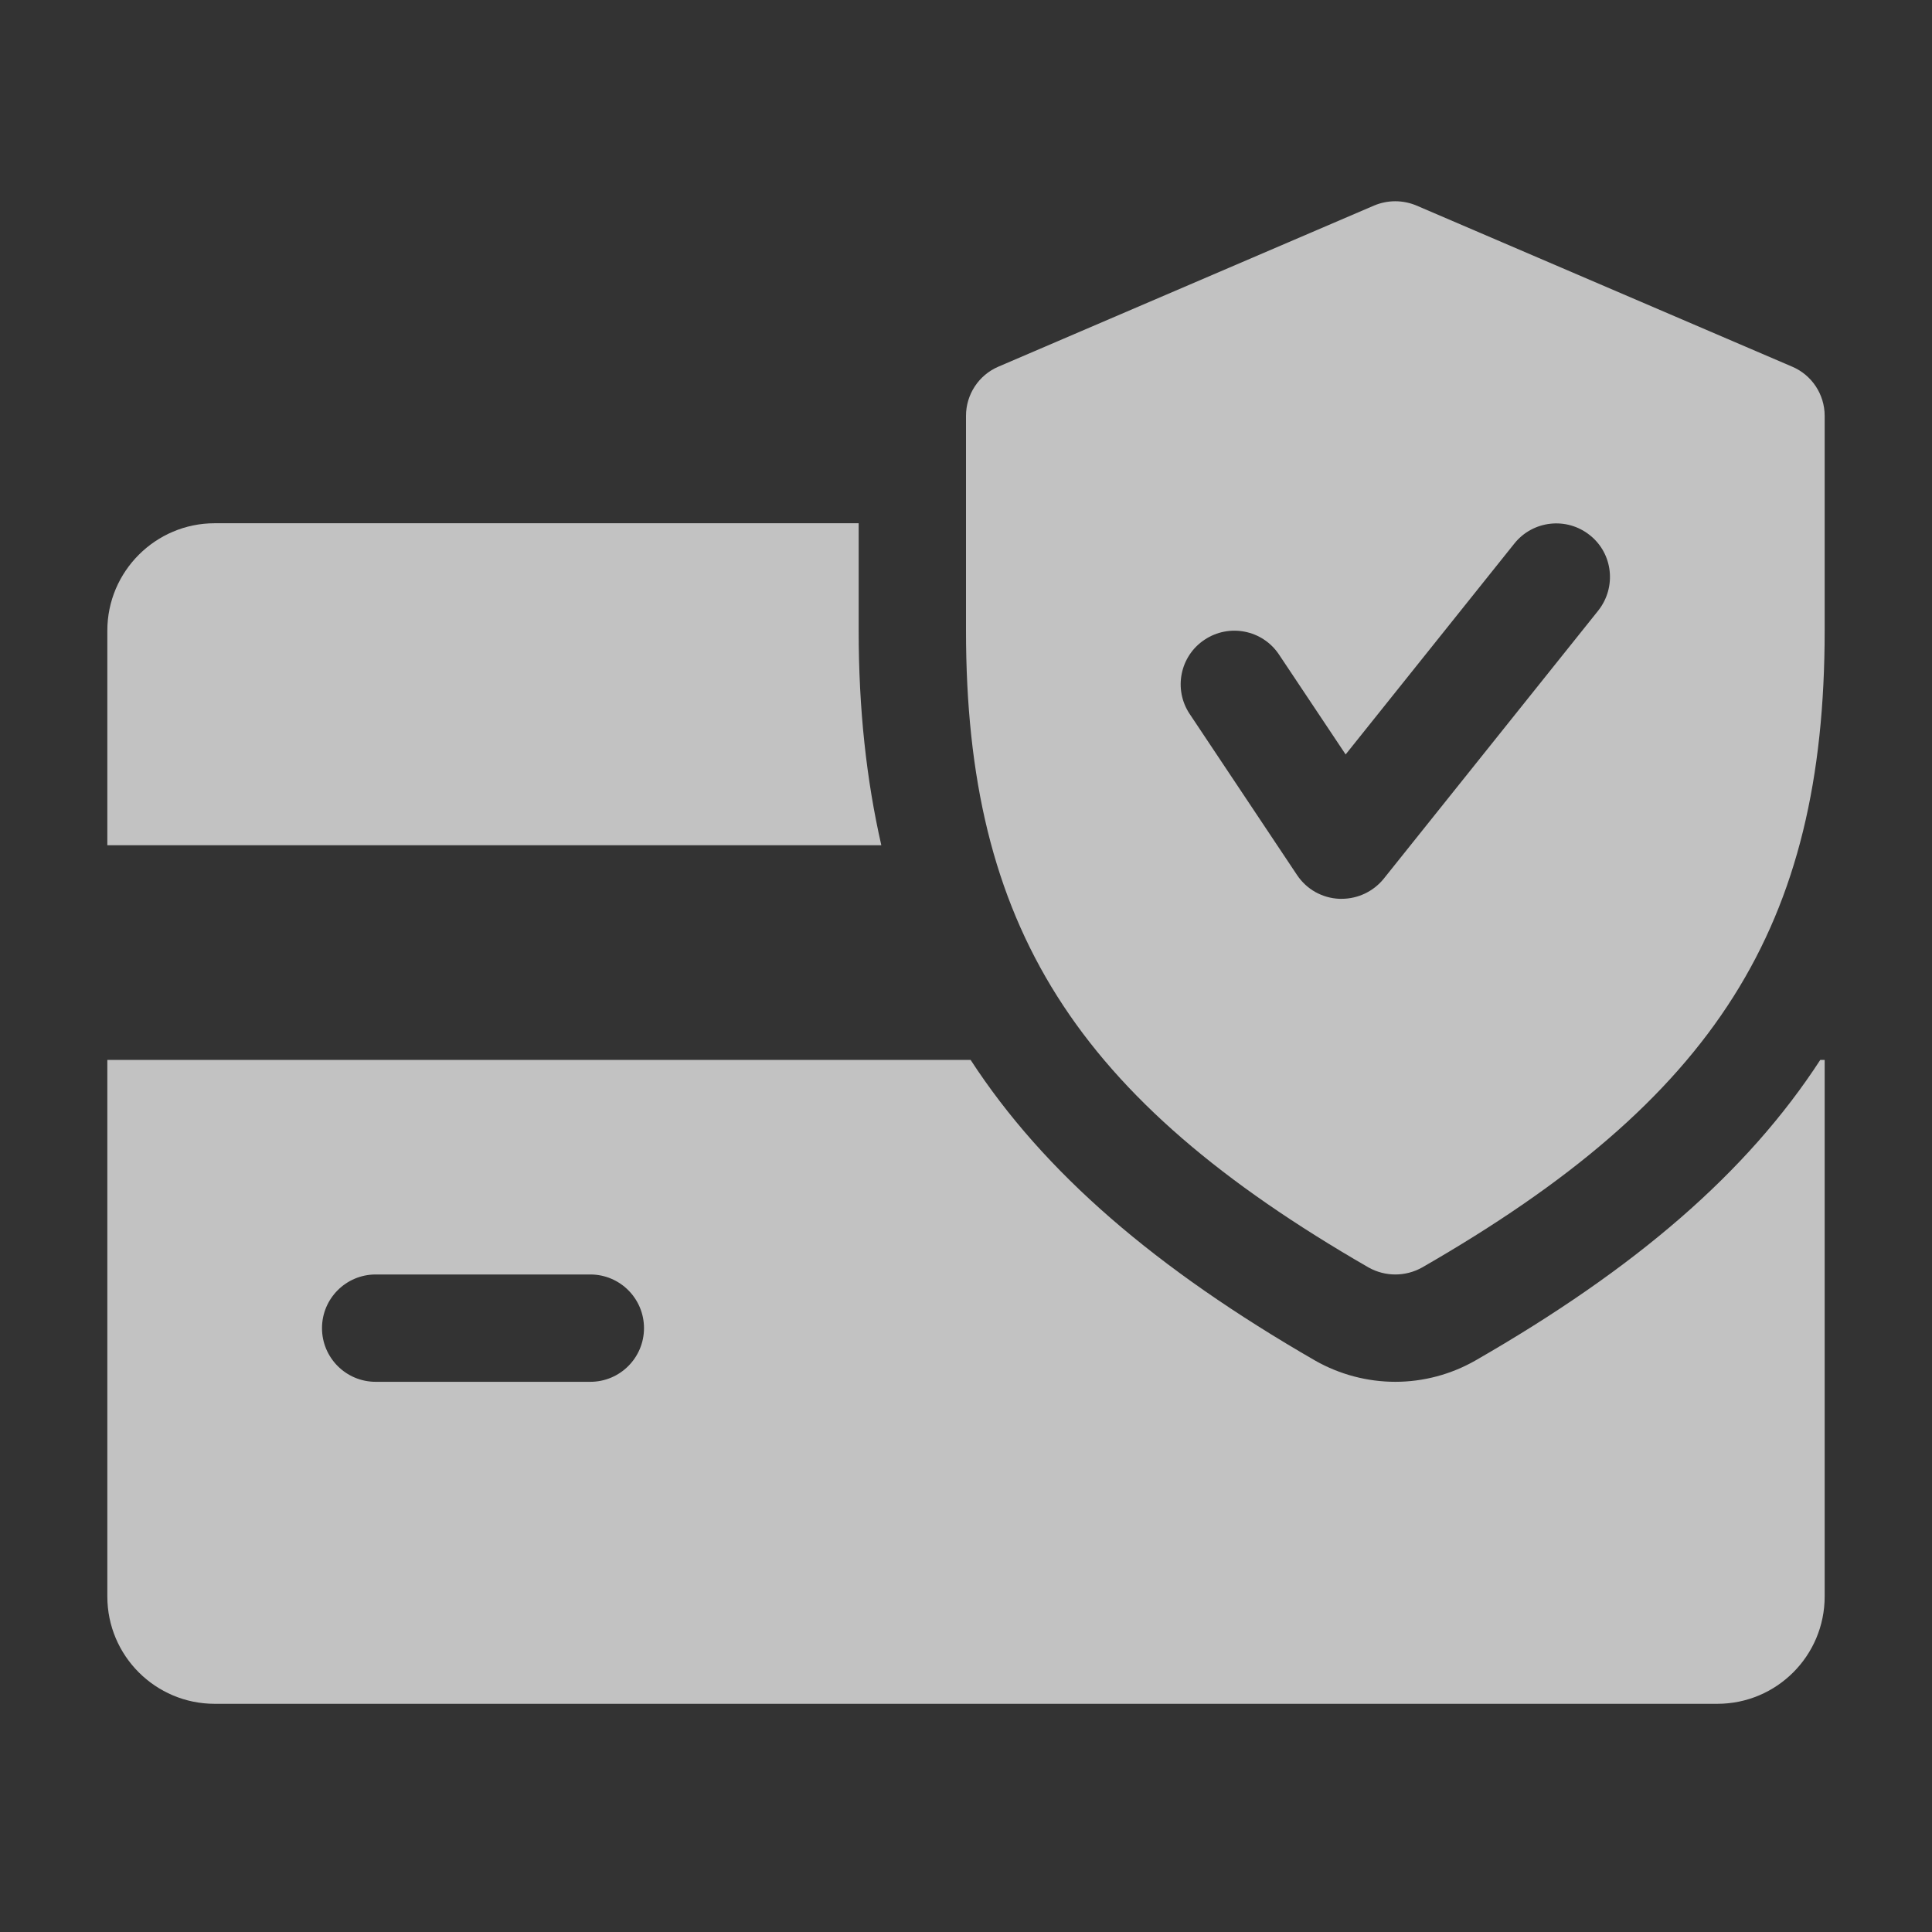 <svg width="18" height="18" viewBox="0 0 18 18" fill="none" xmlns="http://www.w3.org/2000/svg">
<rect x="0" y="0" width="18" height="18" fill="#333333" stroke="none"/>
<mask id="mask0_239_4061" style="mask-type:alpha" maskUnits="userSpaceOnUse" x="0" y="0" width="18" height="18">
<rect width="18" height="18" fill="#D9D9D9"/>
</mask>
<g mask="url(#mask0_239_4061)">
<path d="M8 5.875V4.875H2C1.449 4.875 1 5.324 1 5.875V7.875H8.211C8.072 7.264 8 6.606 8 5.875ZM16.959 9.875C16.277 10.925 15.237 11.819 13.747 12.675C13.518 12.806 13.26 12.874 13 12.874C12.74 12.874 12.482 12.806 12.256 12.678C10.766 11.819 9.726 10.925 9.043 9.875H1V14.874C1 15.427 1.449 15.874 2 15.874H16C16.552 15.874 17 15.427 17 14.874V9.875H16.959ZM5.5 12.874H3.5C3.224 12.874 3 12.65 3 12.374C3 12.098 3.224 11.874 3.5 11.874H5.5C5.776 11.874 6 12.098 6 12.374C6 12.65 5.776 12.874 5.5 12.874Z" fill="white" fill-opacity="0.7"/>
<path d="M16.697 3.416L13.197 1.915C13.135 1.889 13.067 1.875 12.999 1.875C12.932 1.875 12.864 1.889 12.802 1.915L9.302 3.416C9.119 3.494 9 3.675 9 3.874V5.875C9 8.626 10.017 10.233 12.751 11.809C12.828 11.852 12.914 11.874 13 11.874C13.086 11.874 13.172 11.852 13.249 11.809C15.983 10.238 17 8.63 17 5.875V3.874C17 3.675 16.881 3.494 16.697 3.416ZM14.891 5.688L12.891 8.188C12.795 8.306 12.651 8.374 12.5 8.374H12.479C12.4 8.371 12.324 8.349 12.255 8.311C12.186 8.272 12.128 8.218 12.084 8.152L11.084 6.652C10.931 6.423 10.993 6.112 11.223 5.96C11.451 5.808 11.762 5.867 11.916 6.098L12.537 7.029L14.109 5.064C14.282 4.848 14.597 4.814 14.812 4.986C15.028 5.157 15.062 5.471 14.891 5.688Z" fill="white" fill-opacity="0.7"/>
</g>
</svg>
